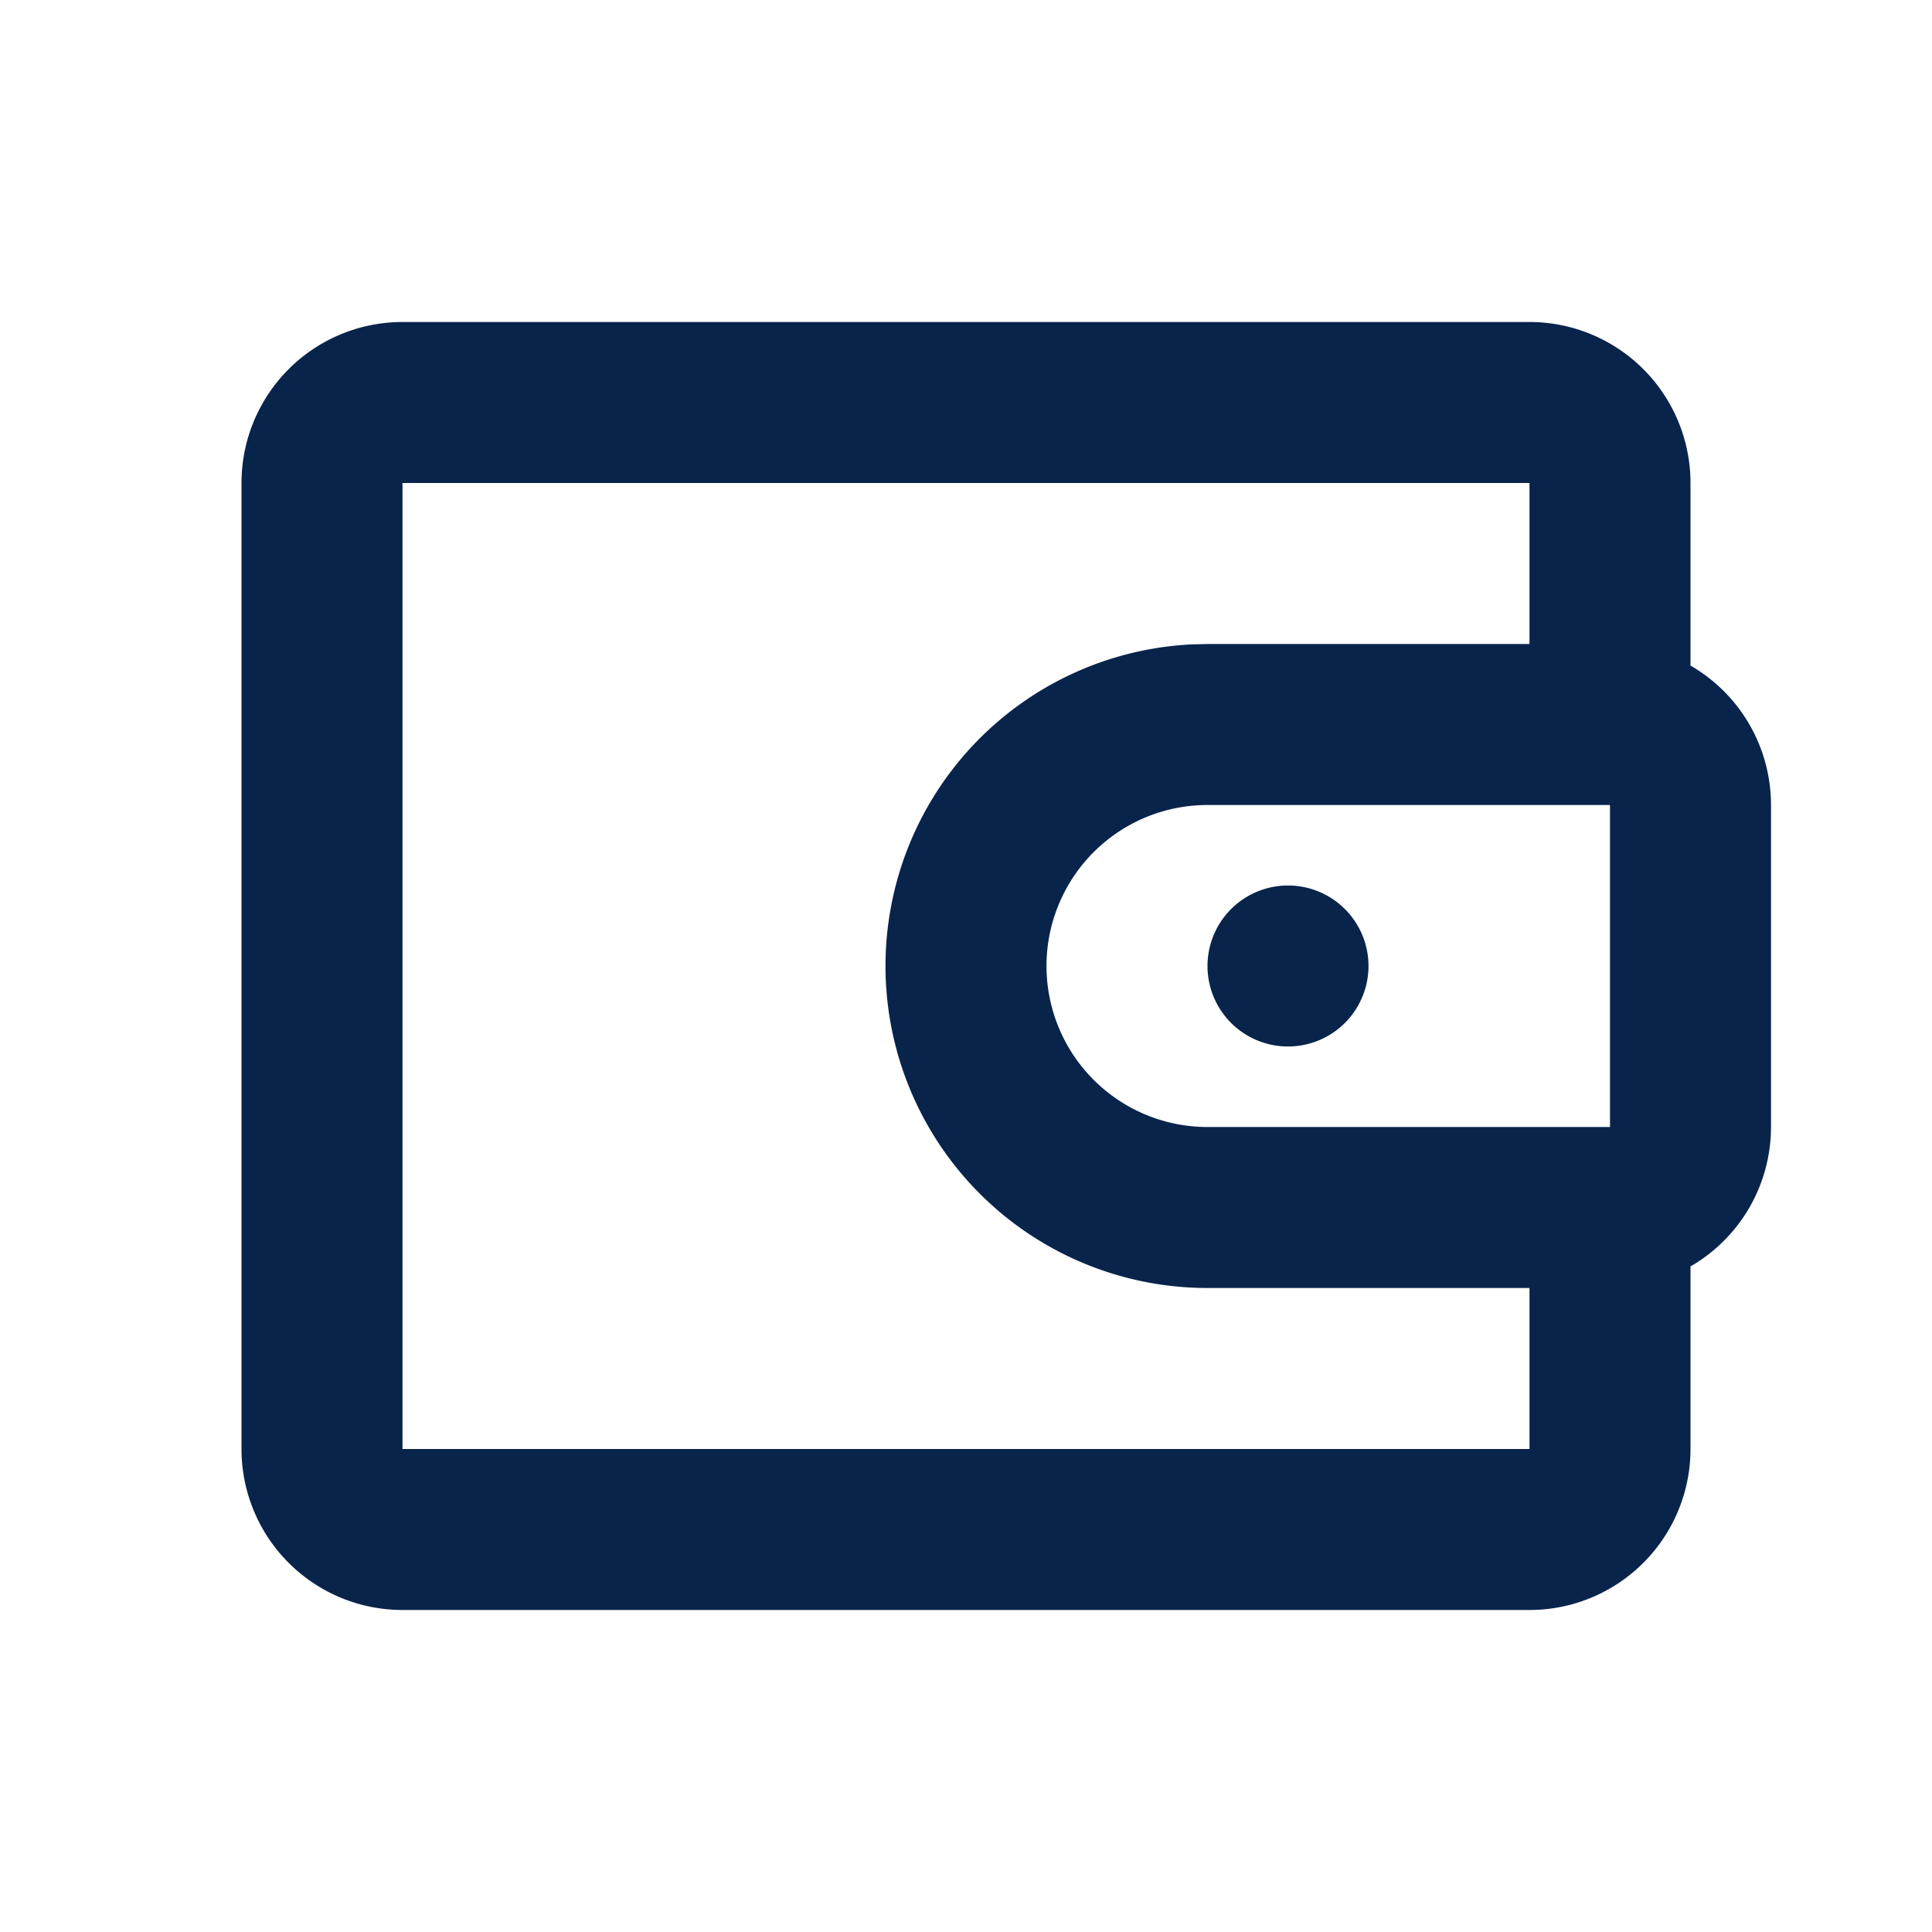 <svg xmlns="http://www.w3.org/2000/svg" width="24" height="24"><g fill="none" fill-rule="nonzero"><path d="M24 0v24H0V0zM12.593 23.258l-.011.002-.071.035-.02.004-.014-.004-.071-.035c-.01-.004-.019-.001-.024.005l-.004.01-.017.428.005.02.01.013.104.074.015.004.012-.004.104-.074.012-.016.004-.017-.017-.427c-.002-.01-.009-.017-.017-.018m.265-.113-.013.002-.185.093-.01.01-.003.011.018.43.005.012.008.007.201.093c.012.004.023 0 .029-.008l.004-.014-.034-.614c-.003-.012-.01-.02-.02-.022m-.715.002a.023.023 0 0 0-.027.006l-.006.014-.034.614c0 .012.007.02.017.024l.015-.002.201-.093.01-.008.004-.011.017-.43-.003-.012-.01-.01z"/><path fill="#09244B" d="M19 4a2 2 0 0 1 2 2v2.268A2 2 0 0 1 22 10v4a2 2 0 0 1-1 1.732V18a2 2 0 0 1-2 2H5a2 2 0 0 1-2-2V6a2 2 0 0 1 2-2zm0 2H5v12h14v-2h-4a4 4 0 0 1-.2-7.995L15 8h4zm1 4h-5a2 2 0 1 0 0 4h5zm-4 1a1 1 0 1 1 0 2 1 1 0 0 1 0-2"/></g></svg>